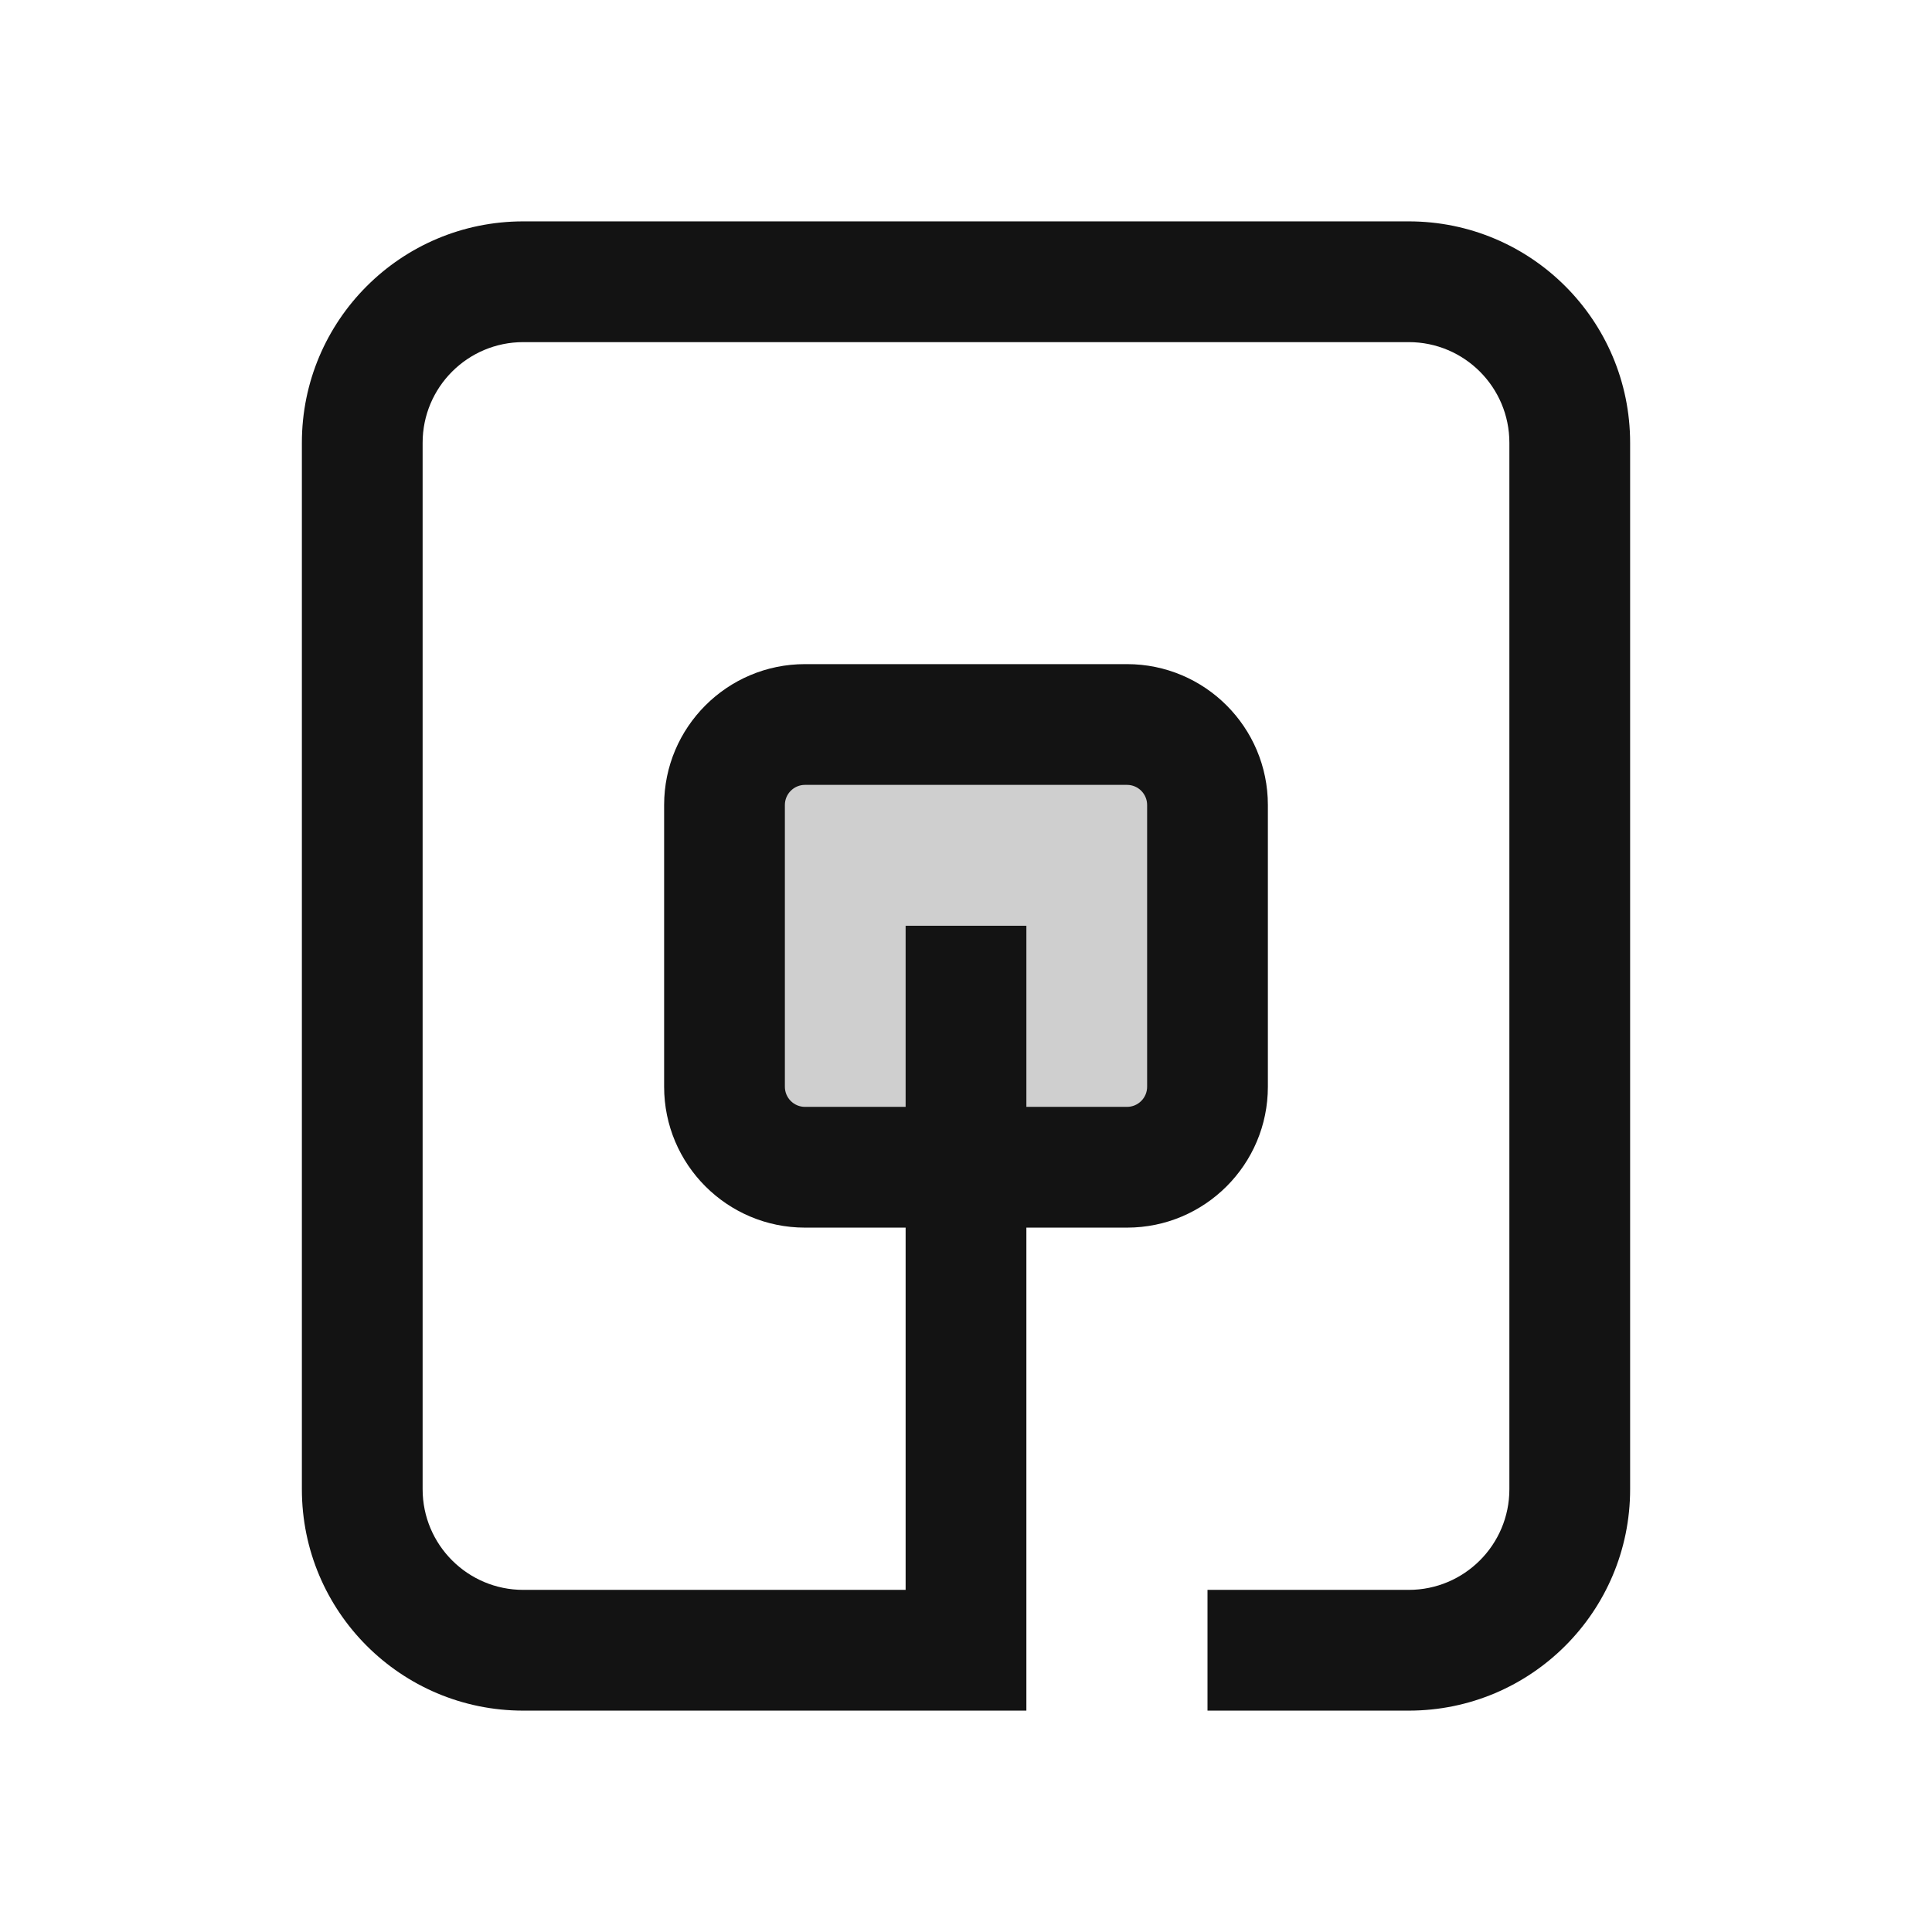 <svg width="24" height="24" viewBox="0 0 24 24" fill="none" xmlns="http://www.w3.org/2000/svg">
<rect opacity="0.2" x="9" y="9" width="6" height="5" fill="#131313"/>
<path fill-rule="evenodd" clip-rule="evenodd" d="M3.75 5.5C3.75 3.981 4.981 2.75 6.5 2.75H17.5C19.019 2.75 20.25 3.981 20.25 5.5V18.5C20.25 20.019 19.019 21.25 17.5 21.25H15V19.75H17.5C18.19 19.75 18.75 19.19 18.75 18.5V5.5C18.75 4.81 18.19 4.25 17.5 4.25H6.5C5.81 4.25 5.25 4.81 5.25 5.5V18.5C5.25 19.19 5.81 19.75 6.5 19.75H11.25V15.25H10C9.034 15.25 8.25 14.466 8.25 13.5V10C8.25 9.034 9.034 8.25 10 8.25H14C14.966 8.25 15.75 9.034 15.75 10V13.5C15.75 14.466 14.966 15.25 14 15.25H12.75V21.25H6.5C4.981 21.25 3.75 20.019 3.75 18.5V5.5ZM12.75 13.75H14C14.138 13.75 14.25 13.638 14.25 13.5V10C14.25 9.862 14.138 9.75 14 9.75H10C9.862 9.75 9.75 9.862 9.75 10V13.5C9.75 13.638 9.862 13.75 10 13.75H11.25V11.5H12.75V13.75Z" fill="#131313"/>
</svg>
